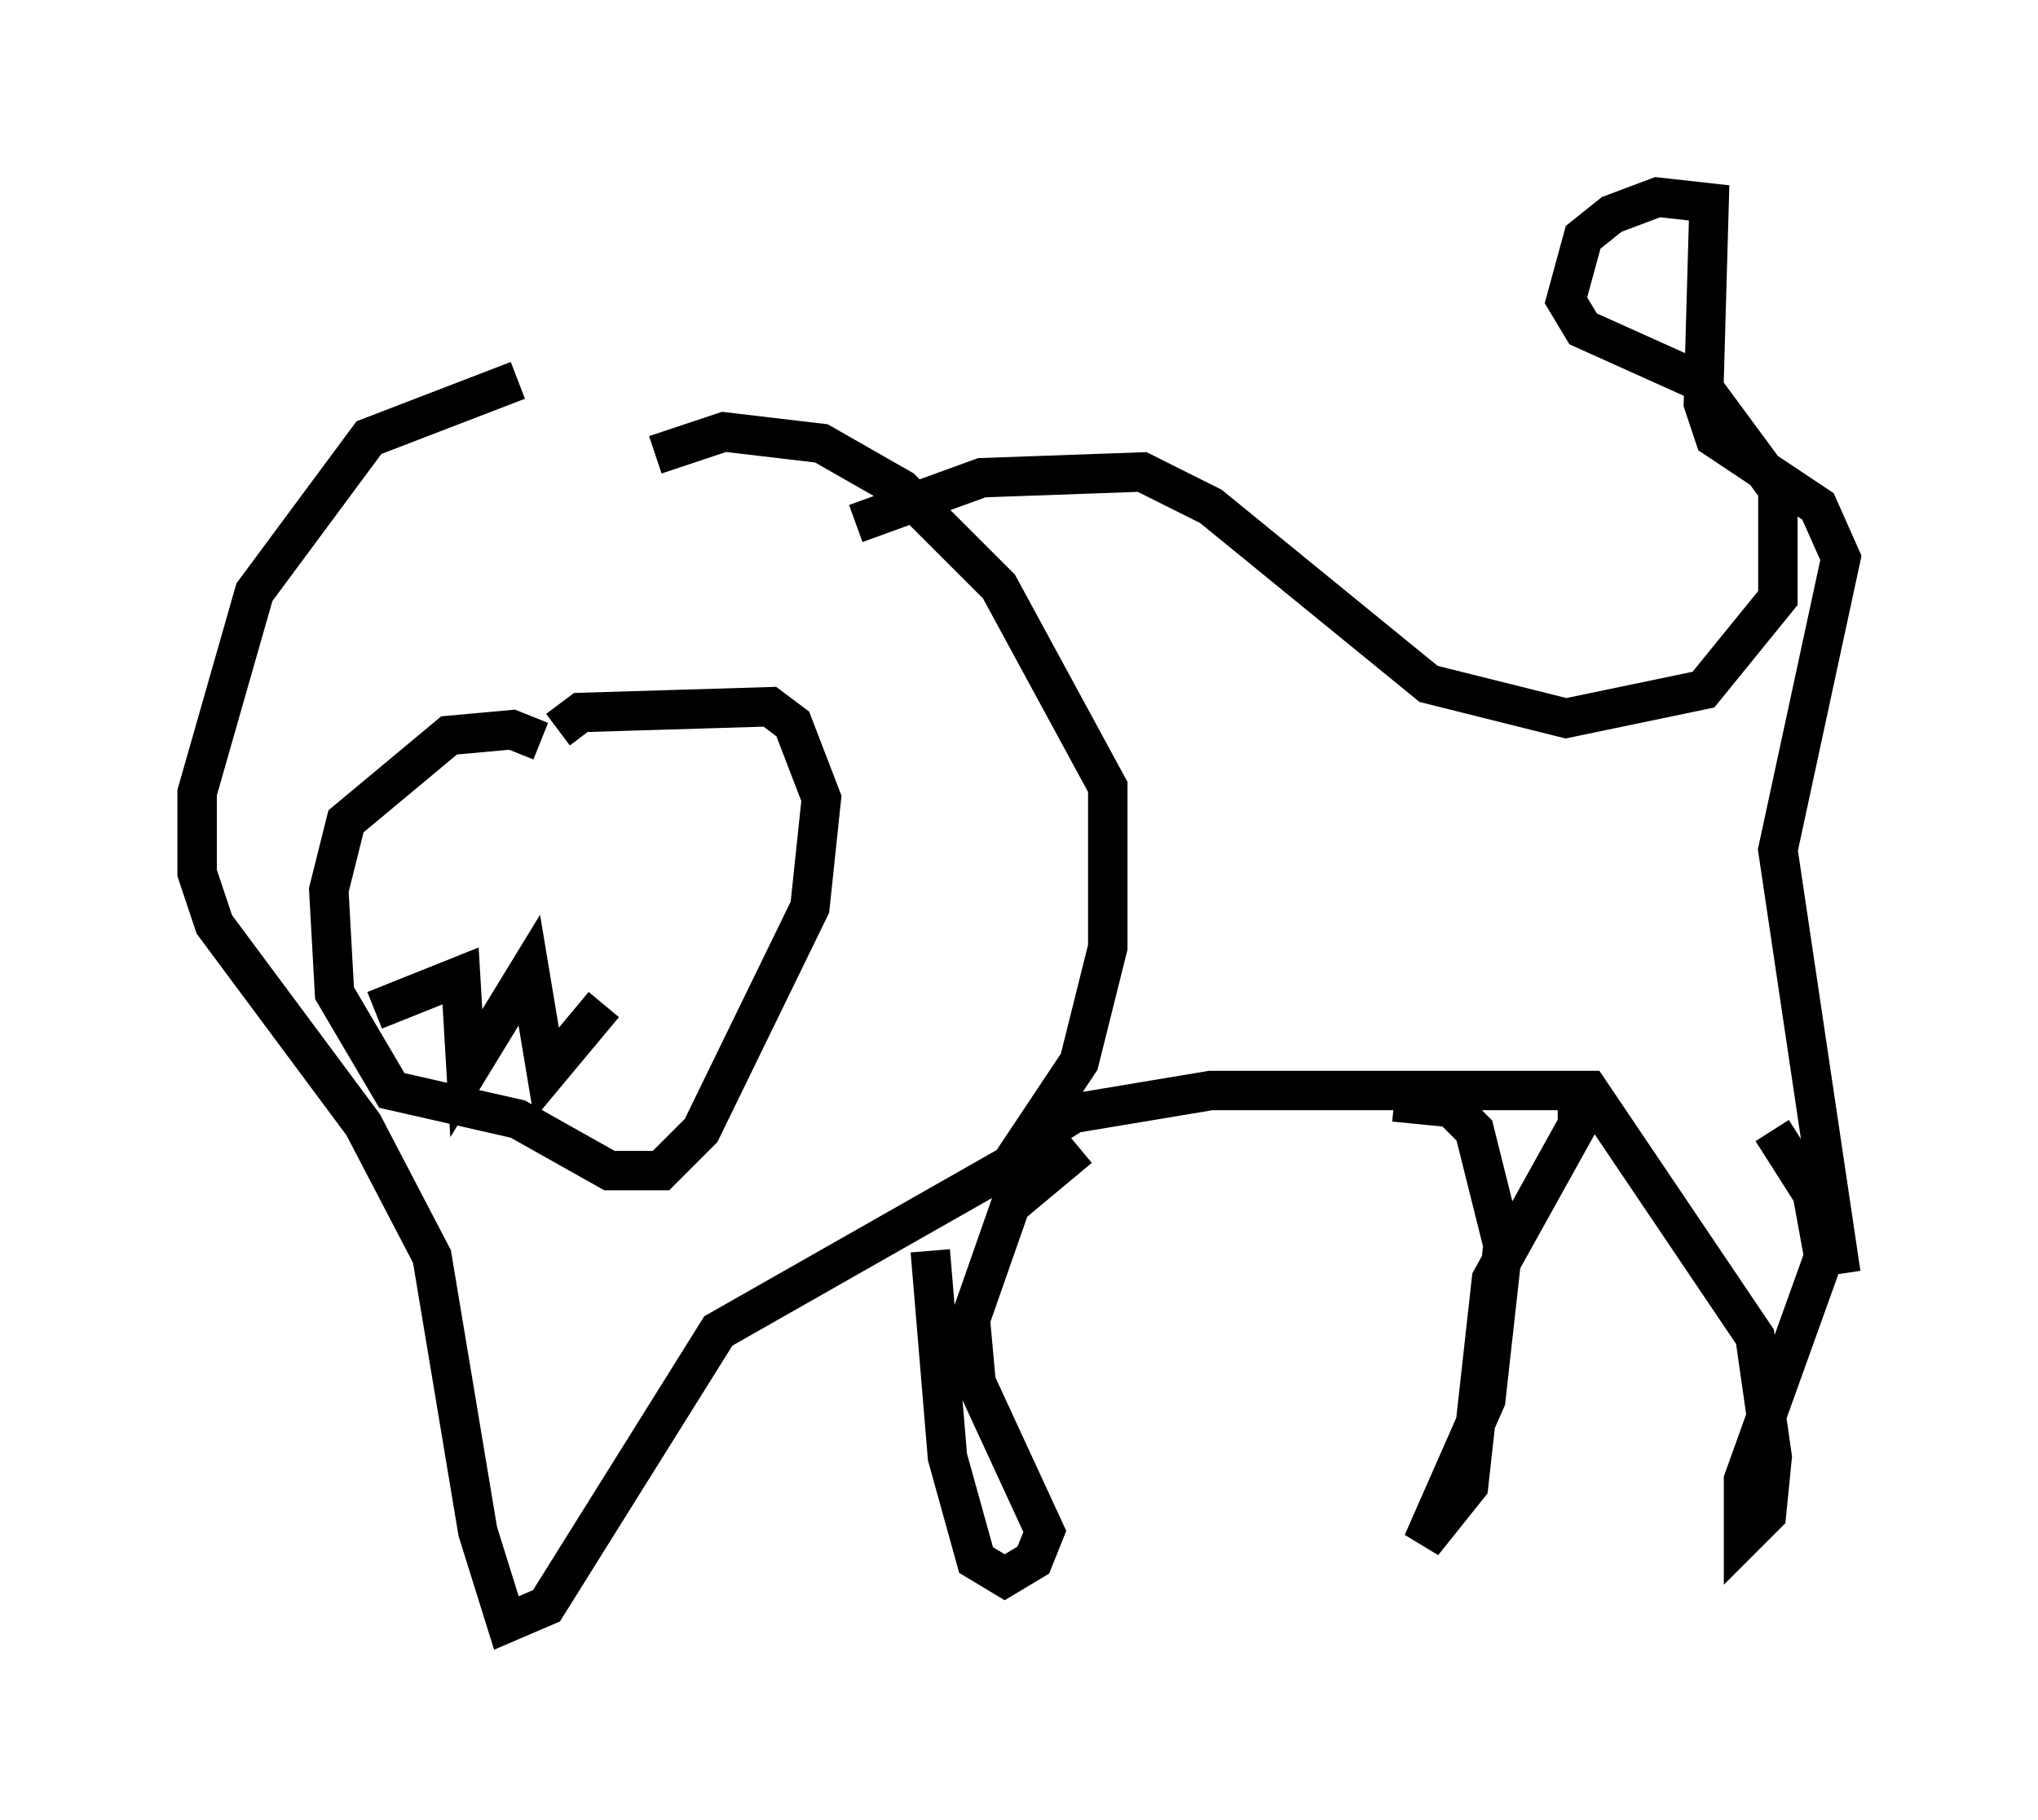<?xml version="1.0" encoding="utf-8" ?>
<svg baseProfile="full" height="46.168" version="1.1" width="51.687" xmlns="http://www.w3.org/2000/svg" xmlns:ev="http://www.w3.org/2001/xml-events" xmlns:xlink="http://www.w3.org/1999/xlink"><defs /><rect fill="white" height="46.168" width="51.687" x="0" y="0" /><path d="M16.475, 10.81 m-3.341, -1.162 l-3.777, 1.453 -2.905, 3.922 l-1.453, 5.084 0.0, 2.034 l0.436, 1.307 3.777, 5.084 l1.743, 3.341 1.162, 6.972 l0.726, 2.324 1.017, -0.436 l4.358, -6.972 7.408, -4.212 l1.743, -2.615 0.726, -2.905 l0.0, -4.067 -2.76, -5.084 l-2.469, -2.469 -2.034, -1.162 l-2.469, -0.291 -1.743, 0.581 m5.084, 1.743 l3.196, -1.162 4.067, -0.145 l1.743, 0.872 5.52, 4.503 l3.486, 0.872 3.486, -0.726 l1.888, -2.324 0.0, -2.76 l-2.034, -2.76 -2.905, -1.307 l-0.436, -0.726 0.436, -1.598 l0.726, -0.581 1.162, -0.436 l1.307, 0.145 -0.145, 5.084 l0.291, 0.872 2.615, 1.743 l0.581, 1.307 -1.598, 7.408 l1.598, 10.749 m-20.626, -3.341 l1.162, -0.726 3.486, -0.581 l9.587, 0.0 4.212, 6.246 l0.436, 3.05 -0.145, 1.453 l-0.581, 0.581 0.0, -1.453 l2.034, -5.665 -0.291, -1.598 l-1.017, -1.598 m-17.575, 0.436 l-1.743, 1.453 -1.017, 2.905 l0.145, 1.598 1.743, 3.777 l-0.291, 0.726 -0.726, 0.436 l-0.726, -0.436 -0.726, -2.615 l-0.436, -5.229 m11.765, -3.777 l1.453, 0.145 0.581, 0.581 l0.726, 2.905 -0.436, 3.922 l-1.598, 3.631 1.162, -1.453 l0.581, -5.229 2.179, -3.922 l0.0, -1.017 m-25.855, -9.006 l0.581, -0.436 4.793, -0.145 l0.581, 0.436 0.726, 1.888 l-0.291, 2.76 -2.76, 5.665 l-1.017, 1.017 -1.307, 0.0 l-2.324, -1.307 -3.196, -0.726 l-1.453, -2.469 -0.145, -2.615 l0.436, -1.743 2.615, -2.179 l1.598, -0.145 0.726, 0.291 m-4.212, 6.827 l2.179, -0.872 0.145, 2.469 l1.598, -2.615 0.436, 2.615 l1.453, -1.743 " fill="none" stroke="black" stroke-width="1" /></svg>